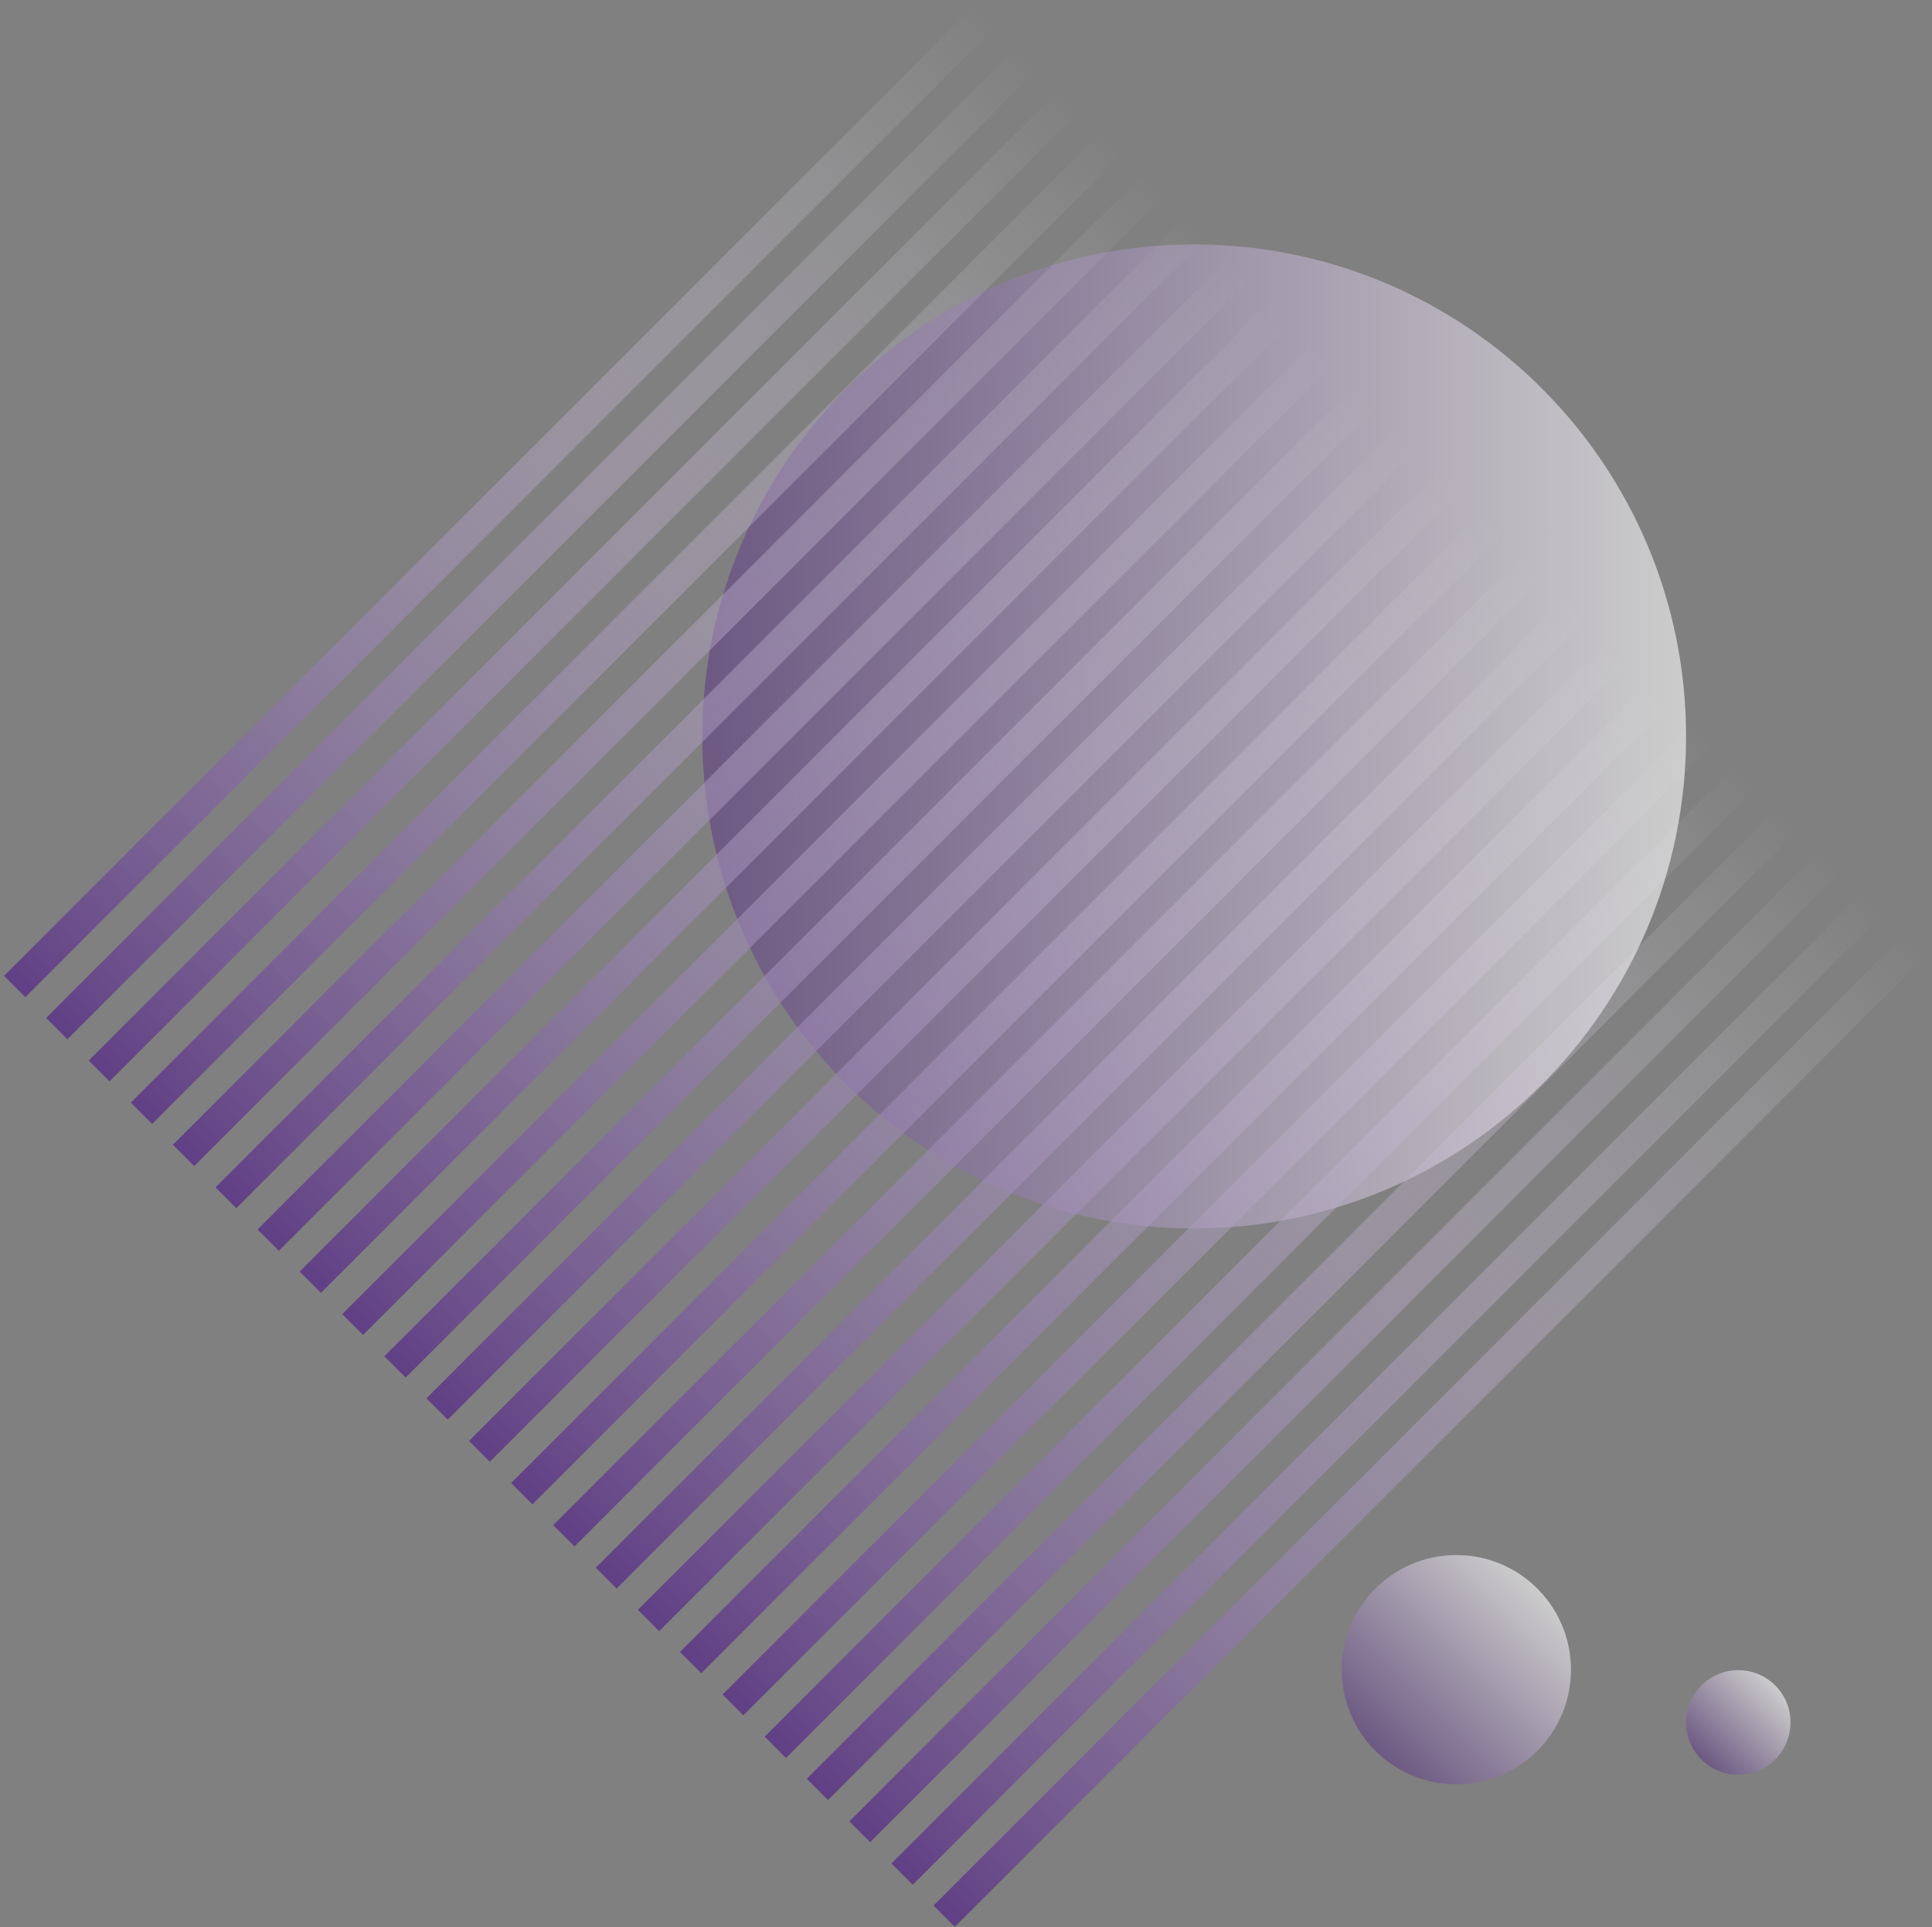 <svg width="381" height="380" viewBox="0 0 381 380" fill="none" xmlns="http://www.w3.org/2000/svg">
<rect x="0" y="0" width="381" height="380" fill="#808080" stroke="none"/>
<path opacity="0.6" d="M235.5 242.2C289.072 242.2 332.5 198.772 332.5 145.2C332.5 91.629 289.072 48.2 235.5 48.2C181.928 48.2 138.5 91.629 138.5 145.2C138.5 198.772 181.928 242.2 235.5 242.2Z" fill="url(#paint0_linear)"/>
<path d="M375.9 183.9L380.1 188.1L188.3 379.9L184.1 375.7L375.9 183.9Z" fill="url(#paint1_linear)"/>
<path d="M367.6 175.6L371.8 179.8L180 371.6L175.8 367.4L367.6 175.6Z" fill="url(#paint2_linear)"/>
<path d="M359.3 167.3L363.4 171.4L171.6 363.2L167.5 359.1L359.3 167.3Z" fill="url(#paint3_linear)"/>
<path d="M350.9 158.9L355.1 163.1L163.3 354.9L159.1 350.7L350.9 158.9Z" fill="url(#paint4_linear)"/>
<path d="M342.6 150.6L346.8 154.8L155 346.6L150.8 342.4L342.6 150.6Z" fill="url(#paint5_linear)"/>
<path d="M334.3 142.3L338.4 146.4L146.6 338.2L142.5 334.1L334.3 142.3Z" fill="url(#paint6_linear)"/>
<path d="M325.9 133.9L330.1 138.1L138.3 329.9L134.1 325.7L325.9 133.9Z" fill="url(#paint7_linear)"/>
<path d="M317.6 125.6L321.8 129.8L130 321.6L125.8 317.4L317.6 125.6Z" fill="url(#paint8_linear)"/>
<path d="M309.3 117.3L313.4 121.4L121.6 313.2L117.5 309.1L309.3 117.3Z" fill="url(#paint9_linear)"/>
<path d="M300.9 108.9L305.1 113.1L113.3 304.9L109.1 300.7L300.9 108.9Z" fill="url(#paint10_linear)"/>
<path d="M292.6 100.6L296.8 104.8L105 296.6L100.8 292.4L292.6 100.6Z" fill="url(#paint11_linear)"/>
<path d="M284.3 92.3L288.4 96.4L96.6 288.2L92.5 284.1L284.3 92.3Z" fill="url(#paint12_linear)"/>
<path d="M275.9 83.9L280.1 88.1L88.3 279.9L84.1 275.7L275.9 83.9Z" fill="url(#paint13_linear)"/>
<path d="M267.6 75.6L271.8 79.8L80 271.6L75.8 267.4L267.6 75.6Z" fill="url(#paint14_linear)"/>
<path d="M259.3 67.3L263.4 71.4L71.6 263.2L67.5 259.1L259.3 67.3Z" fill="url(#paint15_linear)"/>
<path d="M250.9 58.9L255.1 63.1L63.3 254.9L59.1 250.7L250.9 58.9Z" fill="url(#paint16_linear)"/>
<path d="M242.6 50.6L246.8 54.8L55 246.6L50.8 242.4L242.6 50.6Z" fill="url(#paint17_linear)"/>
<path d="M234.3 42.3L238.4 46.4L46.6 238.2L42.5 234.1L234.3 42.3Z" fill="url(#paint18_linear)"/>
<path d="M225.9 33.9L230.1 38.1L38.3 229.9L34.1 225.7L225.9 33.9Z" fill="url(#paint19_linear)"/>
<path d="M217.6 25.6L221.8 29.8L30 221.6L25.8 217.4L217.6 25.6Z" fill="url(#paint20_linear)"/>
<path d="M209.3 17.3L213.4 21.4L21.6 213.2L17.5 209.1L209.3 17.3Z" fill="url(#paint21_linear)"/>
<path d="M200.9 8.9L205.1 13.1L13.3 204.9L9.1 200.7L200.9 8.9Z" fill="url(#paint22_linear)"/>
<path d="M192.6 0.6L196.8 4.8L5 196.6L0.8 192.4L192.6 0.6Z" fill="url(#paint23_linear)"/>
<path opacity="0.6" d="M287.2 351.8C299.682 351.8 309.8 341.682 309.8 329.2C309.8 316.718 299.682 306.6 287.2 306.6C274.718 306.6 264.6 316.718 264.6 329.2C264.6 341.682 274.718 351.8 287.2 351.8Z" fill="url(#paint24_linear)"/>
<path opacity="0.6" d="M332.5 339.6C332.5 333.9 337.1 329.3 342.8 329.3C348.5 329.3 353.1 333.9 353.1 339.6C353.1 345.3 348.5 349.9 342.8 349.9C337.1 349.9 332.5 345.3 332.5 339.6Z" fill="url(#paint25_linear)"/>
<defs>
<linearGradient id="paint0_linear" x1="332.477" y1="145.2" x2="138.506" y2="145.2" gradientUnits="userSpaceOnUse">
<stop stop-color="white"/>
<stop offset="1" stop-color="#603F84"/>
</linearGradient>
<linearGradient id="paint1_linear" x1="378.008" y1="186.019" x2="186.213" y2="377.814" gradientUnits="userSpaceOnUse">
<stop stop-color="white" stop-opacity="0"/>
<stop offset="1" stop-color="#603F84"/>
</linearGradient>
<linearGradient id="paint2_linear" x1="369.675" y1="177.685" x2="177.879" y2="369.481" gradientUnits="userSpaceOnUse">
<stop stop-color="white" stop-opacity="0"/>
<stop offset="1" stop-color="#603F84"/>
</linearGradient>
<linearGradient id="paint3_linear" x1="361.341" y1="169.352" x2="169.546" y2="361.147" gradientUnits="userSpaceOnUse">
<stop stop-color="white" stop-opacity="0"/>
<stop offset="1" stop-color="#603F84"/>
</linearGradient>
<linearGradient id="paint4_linear" x1="353.008" y1="161.019" x2="161.212" y2="352.814" gradientUnits="userSpaceOnUse">
<stop stop-color="white" stop-opacity="0"/>
<stop offset="1" stop-color="#603F84"/>
</linearGradient>
<linearGradient id="paint5_linear" x1="344.674" y1="152.685" x2="152.879" y2="344.481" gradientUnits="userSpaceOnUse">
<stop stop-color="white" stop-opacity="0"/>
<stop offset="1" stop-color="#603F84"/>
</linearGradient>
<linearGradient id="paint6_linear" x1="336.341" y1="144.352" x2="144.546" y2="336.147" gradientUnits="userSpaceOnUse">
<stop stop-color="white" stop-opacity="0"/>
<stop offset="1" stop-color="#603F84"/>
</linearGradient>
<linearGradient id="paint7_linear" x1="328.007" y1="136.019" x2="136.212" y2="327.814" gradientUnits="userSpaceOnUse">
<stop stop-color="white" stop-opacity="0"/>
<stop offset="1" stop-color="#603F84"/>
</linearGradient>
<linearGradient id="paint8_linear" x1="319.674" y1="127.685" x2="127.879" y2="319.48" gradientUnits="userSpaceOnUse">
<stop stop-color="white" stop-opacity="0"/>
<stop offset="1" stop-color="#603F84"/>
</linearGradient>
<linearGradient id="paint9_linear" x1="311.341" y1="119.352" x2="119.545" y2="311.147" gradientUnits="userSpaceOnUse">
<stop stop-color="white" stop-opacity="0"/>
<stop offset="1" stop-color="#603F84"/>
</linearGradient>
<linearGradient id="paint10_linear" x1="303.007" y1="111.018" x2="111.212" y2="302.814" gradientUnits="userSpaceOnUse">
<stop stop-color="white" stop-opacity="0"/>
<stop offset="1" stop-color="#603F84"/>
</linearGradient>
<linearGradient id="paint11_linear" x1="294.674" y1="102.685" x2="102.879" y2="294.48" gradientUnits="userSpaceOnUse">
<stop stop-color="white" stop-opacity="0"/>
<stop offset="1" stop-color="#603F84"/>
</linearGradient>
<linearGradient id="paint12_linear" x1="286.34" y1="94.351" x2="94.545" y2="286.147" gradientUnits="userSpaceOnUse">
<stop stop-color="white" stop-opacity="0"/>
<stop offset="1" stop-color="#603F84"/>
</linearGradient>
<linearGradient id="paint13_linear" x1="278.007" y1="86.018" x2="86.212" y2="277.813" gradientUnits="userSpaceOnUse">
<stop stop-color="white" stop-opacity="0"/>
<stop offset="1" stop-color="#603F84"/>
</linearGradient>
<linearGradient id="paint14_linear" x1="269.674" y1="77.685" x2="77.879" y2="269.48" gradientUnits="userSpaceOnUse">
<stop stop-color="white" stop-opacity="0"/>
<stop offset="1" stop-color="#603F84"/>
</linearGradient>
<linearGradient id="paint15_linear" x1="261.34" y1="69.351" x2="69.545" y2="261.146" gradientUnits="userSpaceOnUse">
<stop stop-color="white" stop-opacity="0"/>
<stop offset="1" stop-color="#603F84"/>
</linearGradient>
<linearGradient id="paint16_linear" x1="253.007" y1="61.018" x2="61.211" y2="252.813" gradientUnits="userSpaceOnUse">
<stop stop-color="white" stop-opacity="0"/>
<stop offset="1" stop-color="#603F84"/>
</linearGradient>
<linearGradient id="paint17_linear" x1="244.673" y1="52.684" x2="52.878" y2="244.48" gradientUnits="userSpaceOnUse">
<stop stop-color="white" stop-opacity="0"/>
<stop offset="1" stop-color="#603F84"/>
</linearGradient>
<linearGradient id="paint18_linear" x1="236.34" y1="44.351" x2="44.545" y2="236.146" gradientUnits="userSpaceOnUse">
<stop stop-color="white" stop-opacity="0"/>
<stop offset="1" stop-color="#603F84"/>
</linearGradient>
<linearGradient id="paint19_linear" x1="228.006" y1="36.017" x2="36.211" y2="227.813" gradientUnits="userSpaceOnUse">
<stop stop-color="white" stop-opacity="0"/>
<stop offset="1" stop-color="#603F84"/>
</linearGradient>
<linearGradient id="paint20_linear" x1="219.673" y1="27.684" x2="27.878" y2="219.48" gradientUnits="userSpaceOnUse">
<stop stop-color="white" stop-opacity="0"/>
<stop offset="1" stop-color="#603F84"/>
</linearGradient>
<linearGradient id="paint21_linear" x1="211.34" y1="19.351" x2="19.544" y2="211.146" gradientUnits="userSpaceOnUse">
<stop stop-color="white" stop-opacity="0"/>
<stop offset="1" stop-color="#603F84"/>
</linearGradient>
<linearGradient id="paint22_linear" x1="203.006" y1="11.017" x2="11.211" y2="202.813" gradientUnits="userSpaceOnUse">
<stop stop-color="white" stop-opacity="0"/>
<stop offset="1" stop-color="#603F84"/>
</linearGradient>
<linearGradient id="paint23_linear" x1="194.673" y1="2.684" x2="2.878" y2="194.479" gradientUnits="userSpaceOnUse">
<stop stop-color="white" stop-opacity="0"/>
<stop offset="1" stop-color="#603F84"/>
</linearGradient>
<linearGradient id="paint24_linear" x1="303.234" y1="313.239" x2="271.246" y2="345.227" gradientUnits="userSpaceOnUse">
<stop stop-color="white"/>
<stop offset="1" stop-color="#603F84"/>
</linearGradient>
<linearGradient id="paint25_linear" x1="350.115" y1="332.259" x2="335.503" y2="346.871" gradientUnits="userSpaceOnUse">
<stop stop-color="white"/>
<stop offset="1" stop-color="#603F84"/>
</linearGradient>
</defs>
</svg>
